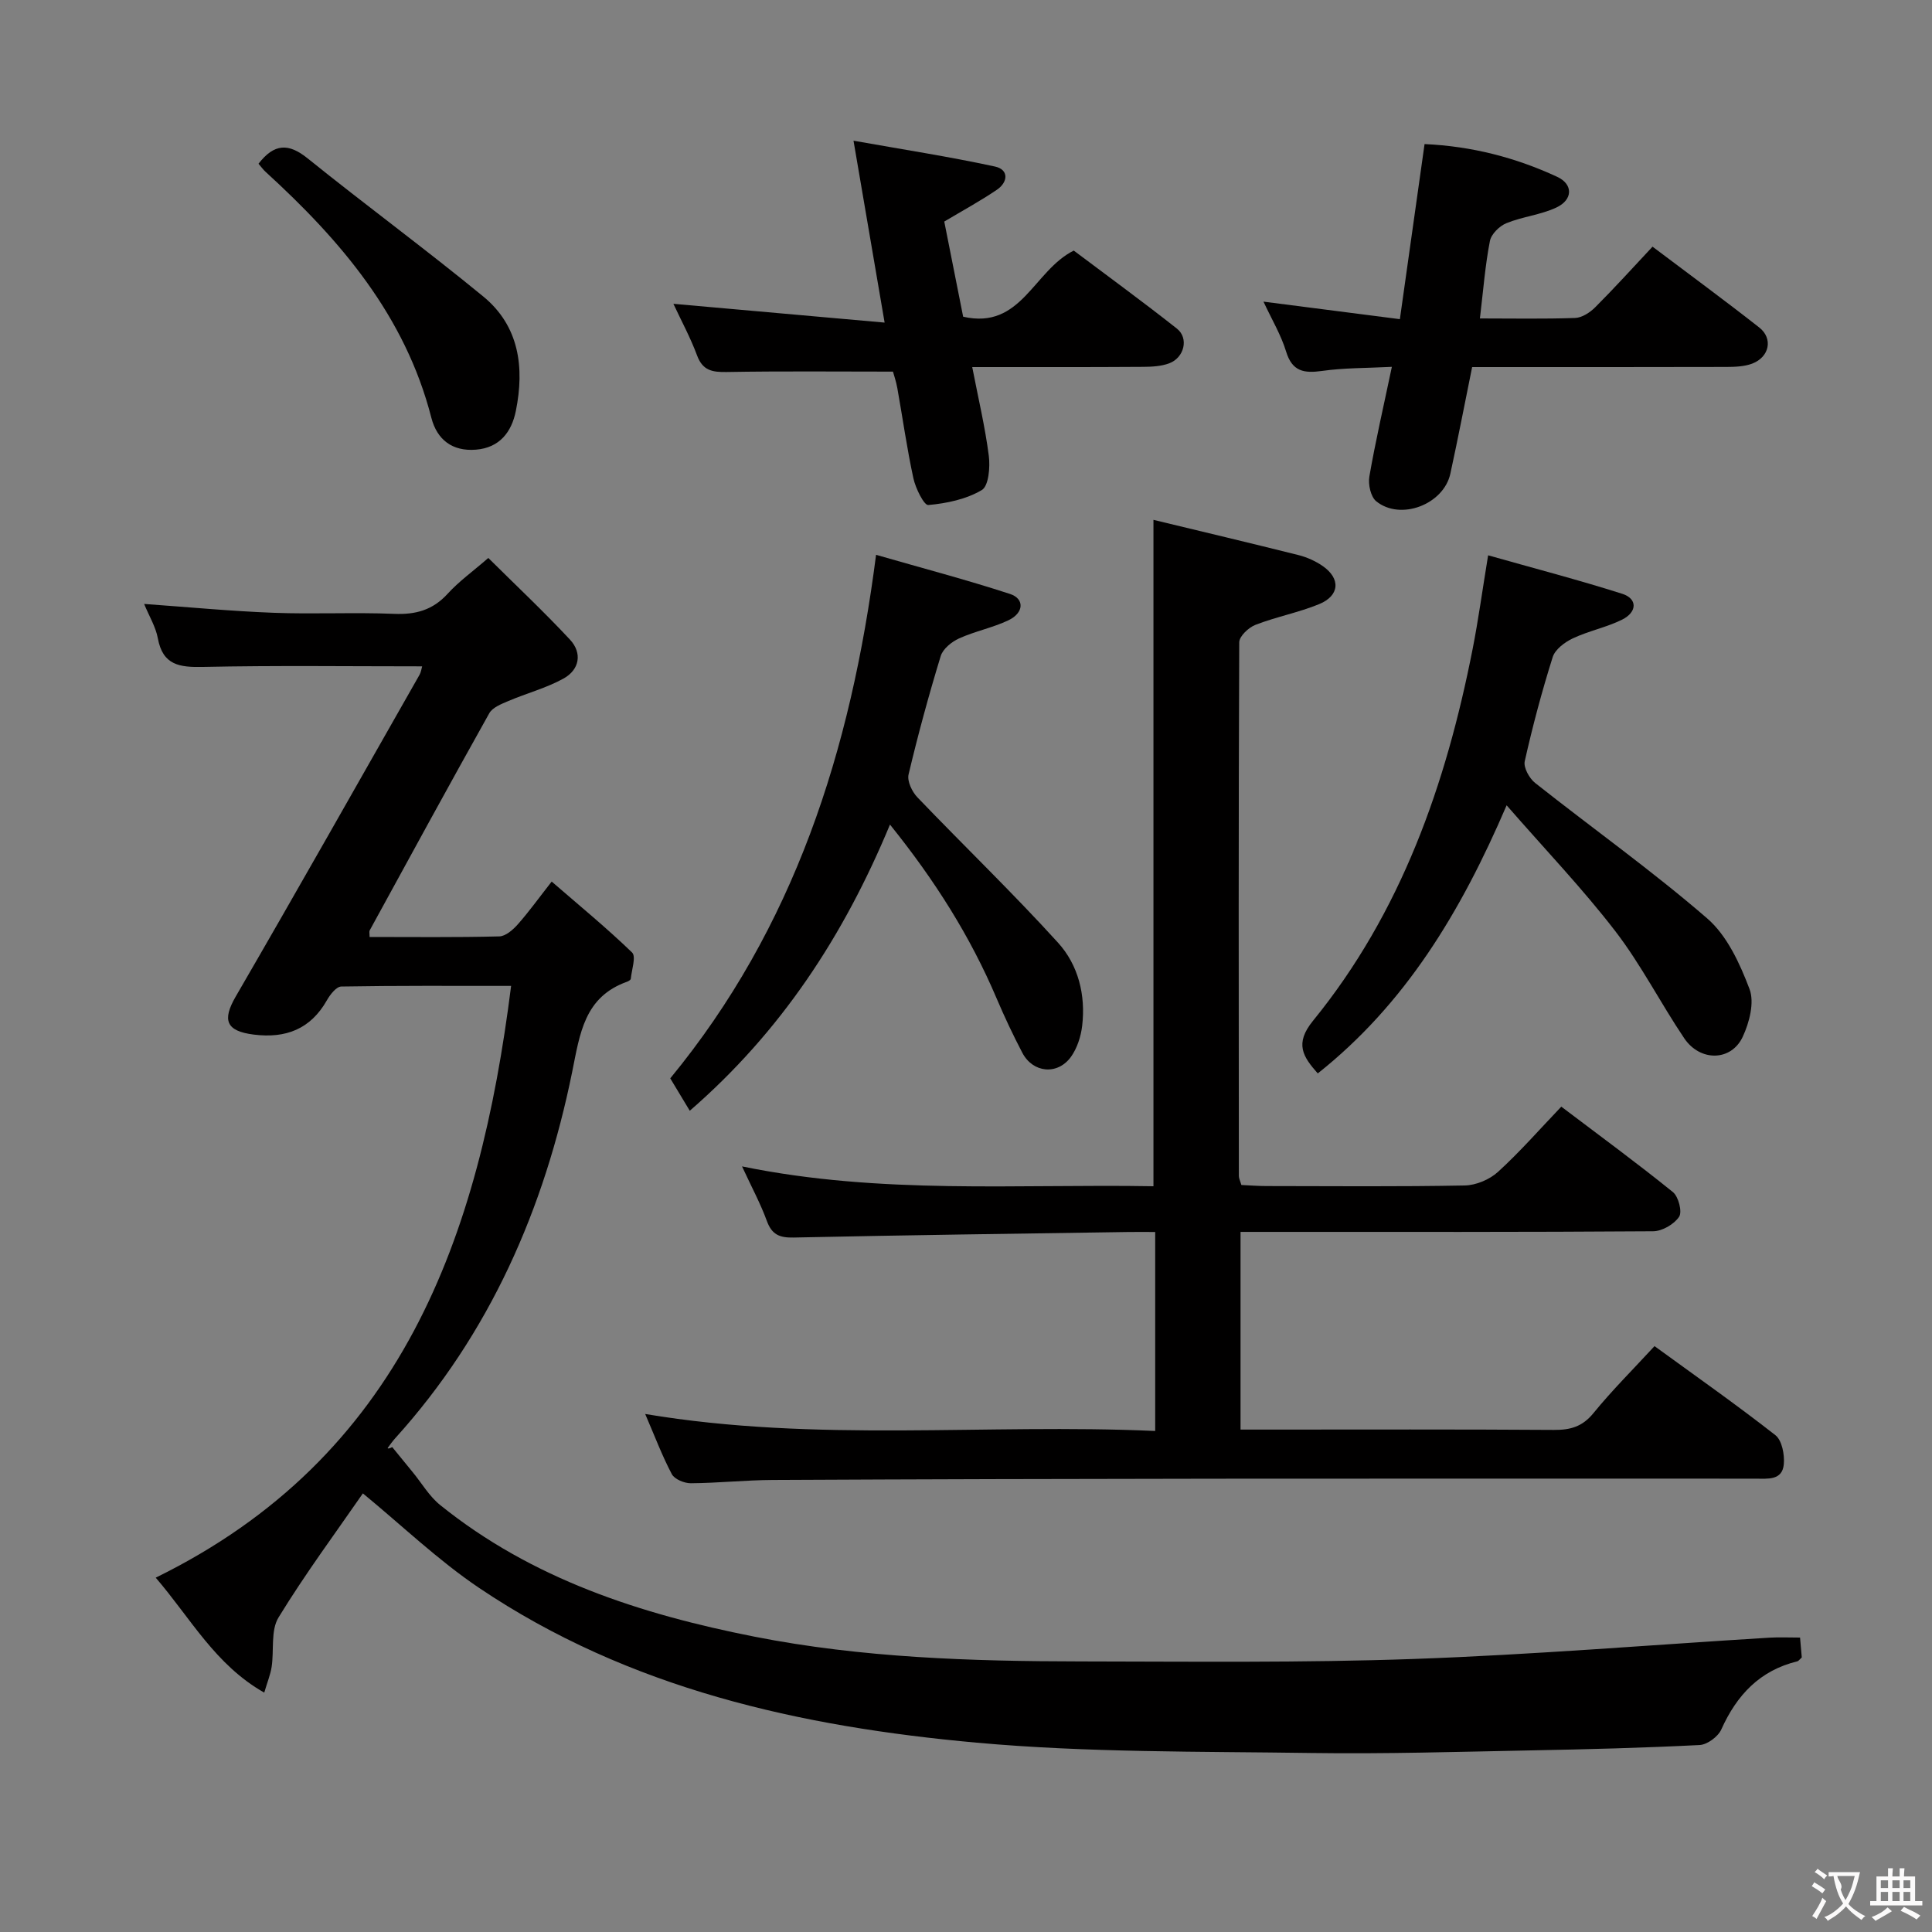 <svg enable-background="new 0 0 400 400" viewBox="0 0 400 400" xmlns="http://www.w3.org/2000/svg"><rect x="0" y="0" width="400" height="400" fill="#808080" stroke="none"/><g fill="#010000"><path d="m87.4 137.96c-15.43 0-30.4-.2-45.36.12-4.85.1-8.33-.33-9.36-5.92-.43-2.36-1.78-4.55-2.84-7.12 9.26.66 18.01 1.5 26.77 1.83 8.32.32 16.67-.12 24.99.22 4.47.19 8-.78 11.08-4.16 2.33-2.56 5.21-4.62 8.42-7.41 5.68 5.64 11.49 11.09 16.91 16.91 2.6 2.8 1.96 6.23-1.33 8.05-3.57 1.98-7.64 3.04-11.43 4.66-1.44.61-3.27 1.32-3.95 2.53-8.36 14.93-16.55 29.95-24.76 44.96-.13.24-.02.61-.02 1.36 8.97 0 17.91.11 26.85-.12 1.32-.03 2.85-1.38 3.85-2.51 2.29-2.59 4.32-5.42 7-8.84 5.82 5.04 11.44 9.65 16.65 14.69.86.84-.09 3.58-.27 5.43-.02.23-.46.5-.76.61-8.89 3.16-9.77 10.75-11.38 18.69-5.76 28.31-17.02 54.15-36.65 75.85-.55.61-1.03 1.29-1.52 1.96-.07.1.02.31.92-.14 1.41 1.73 2.82 3.45 4.23 5.18 1.88 2.29 3.43 4.99 5.69 6.81 19.03 15.34 41.55 22.61 65.05 27.25 22.28 4.39 44.92 5.1 67.55 5.13 22.99.03 46.01.3 68.98-.51 24.57-.87 49.1-2.91 73.66-4.41 1.98-.12 3.97-.02 6.31-.02.13 1.48.25 2.89.36 4.11-.46.42-.66.74-.92.81-7.77 1.89-12.54 6.98-15.74 14.1-.67 1.5-2.91 3.15-4.5 3.23-11.63.59-23.27.89-34.92 1.11-15.14.29-30.3.76-45.44.54-23.13-.34-46.35-.06-69.34-2.14-36.46-3.3-71.96-11.13-103.03-32.07-8.46-5.71-15.93-12.89-24.02-19.54-5.47 7.92-11.87 16.55-17.46 25.68-1.65 2.69-.91 6.8-1.43 10.24-.24 1.57-.87 3.08-1.53 5.33-10.15-5.76-15.18-15.32-22.47-23.8 50.98-25 67.01-70.38 73.58-122.52-12.34 0-23.76-.07-35.17.13-1.02.02-2.3 1.66-2.96 2.83-3.4 6.01-8.55 7.95-15.16 7.12-5.74-.72-6.56-2.99-3.73-7.87 12.84-22.13 25.42-44.41 38.07-66.64.31-.56.38-1.23.53-1.73z"/><path d="m133.58 292.75c35.61 5.97 70.45 1.93 105.59 3.52 0-13.89 0-27.25 0-41.2-1.9 0-3.68-.02-5.45 0-23.14.35-46.29.65-69.43 1.15-2.95.06-4.5-.63-5.53-3.46-1.3-3.56-3.12-6.93-5.13-11.27 28.69 5.89 57.02 3.61 85.18 4.11 0-46.11 0-91.64 0-137.97 9.88 2.38 19.98 4.78 30.05 7.3 1.74.44 3.49 1.23 4.96 2.24 3.78 2.6 3.57 6.15-.71 7.91-4.26 1.75-8.89 2.62-13.19 4.29-1.42.55-3.35 2.37-3.35 3.62-.16 36.83-.11 73.66-.08 110.49 0 .47.25.93.53 1.86 1.69.08 3.46.22 5.23.22 13.67.02 27.33.14 41-.12 2.35-.04 5.16-1.23 6.9-2.82 4.53-4.13 8.6-8.79 13.1-13.5 8.12 6.15 15.76 11.74 23.11 17.69 1.16.94 1.96 4.08 1.28 5.11-1.03 1.55-3.5 2.99-5.38 3-26.5.19-53 .13-79.5.13-1.82 0-3.65 0-5.92 0v40.93h5.39c19.83 0 39.67-.07 59.5.07 3.41.02 5.89-.67 8.17-3.47 3.88-4.76 8.26-9.11 12.65-13.88 8.49 6.18 16.93 12.1 25.03 18.44 1.36 1.07 1.92 4.03 1.74 6.01-.31 3.42-3.37 2.99-5.85 2.99-37.17 0-74.33-.03-111.5.01-30.66.03-61.33.11-91.99.26-5.65.03-11.3.64-16.95.68-1.35.01-3.38-.83-3.94-1.89-1.98-3.74-3.5-7.78-5.51-12.45z"/><path d="m272.83 222.24c-3.09-3.48-4.83-6.17-1-10.88 18.29-22.45 27.55-48.96 33.06-76.98 1.18-5.99 2-12.05 3.21-19.41 9.49 2.69 18.71 5.09 27.77 7.97 3.17 1.01 3.13 3.78-.05 5.36-3.24 1.6-6.91 2.32-10.19 3.87-1.66.78-3.66 2.28-4.16 3.87-2.24 7.1-4.16 14.31-5.79 21.57-.29 1.3.95 3.54 2.15 4.49 11.85 9.38 24.21 18.17 35.62 28.04 4.12 3.56 6.77 9.35 8.77 14.63 1.05 2.77-.03 6.94-1.41 9.89-2.38 5.09-8.82 5.18-12.11.3-4.92-7.3-8.94-15.25-14.29-22.2-6.75-8.77-14.44-16.81-22.48-26.03-9.51 22.17-21 41.14-39.1 55.51z"/><path d="m184.26 170.72c-9.59 23.11-22.61 42.91-41.45 59.25-1.39-2.3-2.64-4.39-4.04-6.71 25.6-31.12 37.39-67.72 42.61-108.39 9.51 2.74 18.71 5.16 27.73 8.1 3.05 1 2.89 3.91-.3 5.44-3.27 1.56-6.94 2.27-10.25 3.77-1.54.7-3.34 2.16-3.8 3.66-2.47 8.09-4.7 16.27-6.65 24.5-.33 1.38.72 3.58 1.82 4.73 9.66 10.08 19.74 19.77 29.12 30.1 4.19 4.61 5.76 10.84 5 17.22-.26 2.22-1.04 4.63-2.32 6.42-2.78 3.84-7.87 3.34-10.06-.83-1.93-3.68-3.7-7.45-5.33-11.27-5.44-12.81-12.77-24.43-22.08-35.99z"/><path d="m306.4 65.93c6.78 0 13.26.13 19.71-.1 1.43-.05 3.08-1.13 4.16-2.21 3.99-3.99 7.78-8.18 11.87-12.55 7.84 5.91 15.06 11.21 22.1 16.74 2.9 2.28 2.1 6.11-1.46 7.47-1.64.62-3.56.68-5.35.69-17.46.05-34.93.03-52.64.03-1.53 7.53-2.93 14.82-4.51 22.07-1.39 6.37-10.31 9.79-15.34 5.72-1.15-.93-1.71-3.5-1.43-5.13 1.27-7.32 2.95-14.56 4.66-22.71-5.25.27-9.87.2-14.39.84-3.77.53-6.24.17-7.51-4.02-1.05-3.44-2.96-6.62-4.68-10.32 9.51 1.22 18.55 2.39 28.24 3.63 1.75-12.4 3.4-24.15 5.11-36.25 9.79.44 18.86 2.79 27.46 6.78 3.33 1.54 3.27 4.74-.16 6.35-3.24 1.53-7.02 1.88-10.36 3.25-1.44.59-3.14 2.26-3.41 3.69-.98 5.02-1.37 10.16-2.07 16.03z"/><path d="m195.5 45.87c1.27 6.41 2.58 13.01 3.91 19.7 12.05 2.75 14.54-9.52 22.9-13.69 6.84 5.15 14.21 10.51 21.36 16.16 2.51 1.98 1.52 6.03-1.62 7.19-1.65.61-3.56.71-5.36.72-11.64.08-23.28.05-35.4.05 1.24 6.42 2.66 12.35 3.43 18.36.3 2.36-.02 6.25-1.45 7.1-3.22 1.91-7.28 2.76-11.08 3.1-.88.08-2.63-3.46-3.08-5.53-1.34-6.16-2.21-12.42-3.32-18.63-.25-1.42-.73-2.8-.91-3.46-11.82 0-23.11-.12-34.4.08-2.99.05-4.99-.27-6.16-3.43-1.38-3.72-3.29-7.23-4.9-10.69 14.36 1.28 28.58 2.54 43.73 3.89-2.23-13.02-4.22-24.68-6.44-37.66 10.22 1.82 19.82 3.3 29.29 5.35 2.9.63 2.73 3.23.38 4.82-3.41 2.31-7.05 4.29-10.88 6.57z"/><path d="m53.52 33.9c3.27-4.23 6.24-4.28 10.16-1.12 12.01 9.68 24.46 18.82 36.38 28.61 7.45 6.12 8.56 14.7 6.74 23.69-.88 4.37-3.37 7.63-8.27 8.02-4.89.39-8.06-2.07-9.23-6.63-5.4-21.06-18.76-36.69-34.3-50.88-.48-.43-.86-.97-1.48-1.69z"/></g><path d="m377.9 391.2c-.2.3-.4.5-.6.8-.7-.6-1.4-1-2.2-1.5.2-.3.4-.5.5-.8.6.4 1.4.8 2.3 1.5zm-1.8 6.1c-.2-.2-.5-.4-.9-.6.4-.6.8-1.2 1.2-1.9s.7-1.3.9-1.9c.3.3.5.5.8.7-.7 1.3-1.4 2.6-2 3.7zm2.2-9c-.3.3-.5.5-.6.8-.6-.6-1.3-1.1-2-1.5.3-.3.5-.5.6-.7.6.5 1.3.9 2 1.4zm.3.2v-.9h2 4.5c-.3 1.3-.6 2.5-1 3.6s-.9 2.1-1.4 3c.4.5 1 1 1.6 1.4s1.2.8 1.9 1.1c-.3.2-.5.4-.8.8-.4-.3-1-.7-1.6-1.2s-1.2-1.1-1.6-1.6c-.5.6-1.1 1.1-1.7 1.6s-1.4.9-2.1 1.4c-.1-.3-.3-.5-.7-.8.6-.2 1.2-.5 1.9-1s1.4-1.1 2-1.8c-.5-.8-.9-1.6-1.2-2.5s-.6-2-.8-3.2c-.4.1-.7.1-1 .1zm2.5 2.7c.3 1 .7 1.7 1 2.2.3-.5.6-1.1 1-2s.6-1.9.9-3h-3.2-.4c.1.9 1.3 1.8.7 2.8z" fill="#fbfafa"/><path d="m396.5 388.5v1.5 3.6h1.5v.9c-.4 0-1 0-1.7 0h-7.9c-.5 0-.9 0-1.2 0v-.9h1.3v-3.5c0-.7 0-1.2 0-1.6h2.4c0-.8 0-1.4 0-1.7h1c0 .3-.1.8-.1 1.7h1.5c0-.8 0-1.4 0-1.7h1c0 .3-.1.9-.1 1.7zm-8.2 9.2c-.2-.3-.5-.5-.8-.8.8-.3 1.4-.6 1.9-.9s1-.7 1.4-1.1c.3.3.6.5.9.8-1.6 1-2.8 1.6-3.4 2zm2.6-6.8v-1.6h-1.5v1.6zm0 2.7v-1.9h-1.5v1.9zm2.4-2.7v-1.6h-1.5v1.6zm0 2.7v-1.9h-1.5v1.9zm.2 2 .7-.8c.4.2.9.5 1.6.8s1.3.7 1.8 1c-.3.3-.5.5-.8.8-.4-.3-1.5-1-3.3-1.8zm2-4.7v-1.6h-1.4v1.6zm0 2.7v-1.9h-1.4v1.9z" fill="#fbfafa"/></svg>